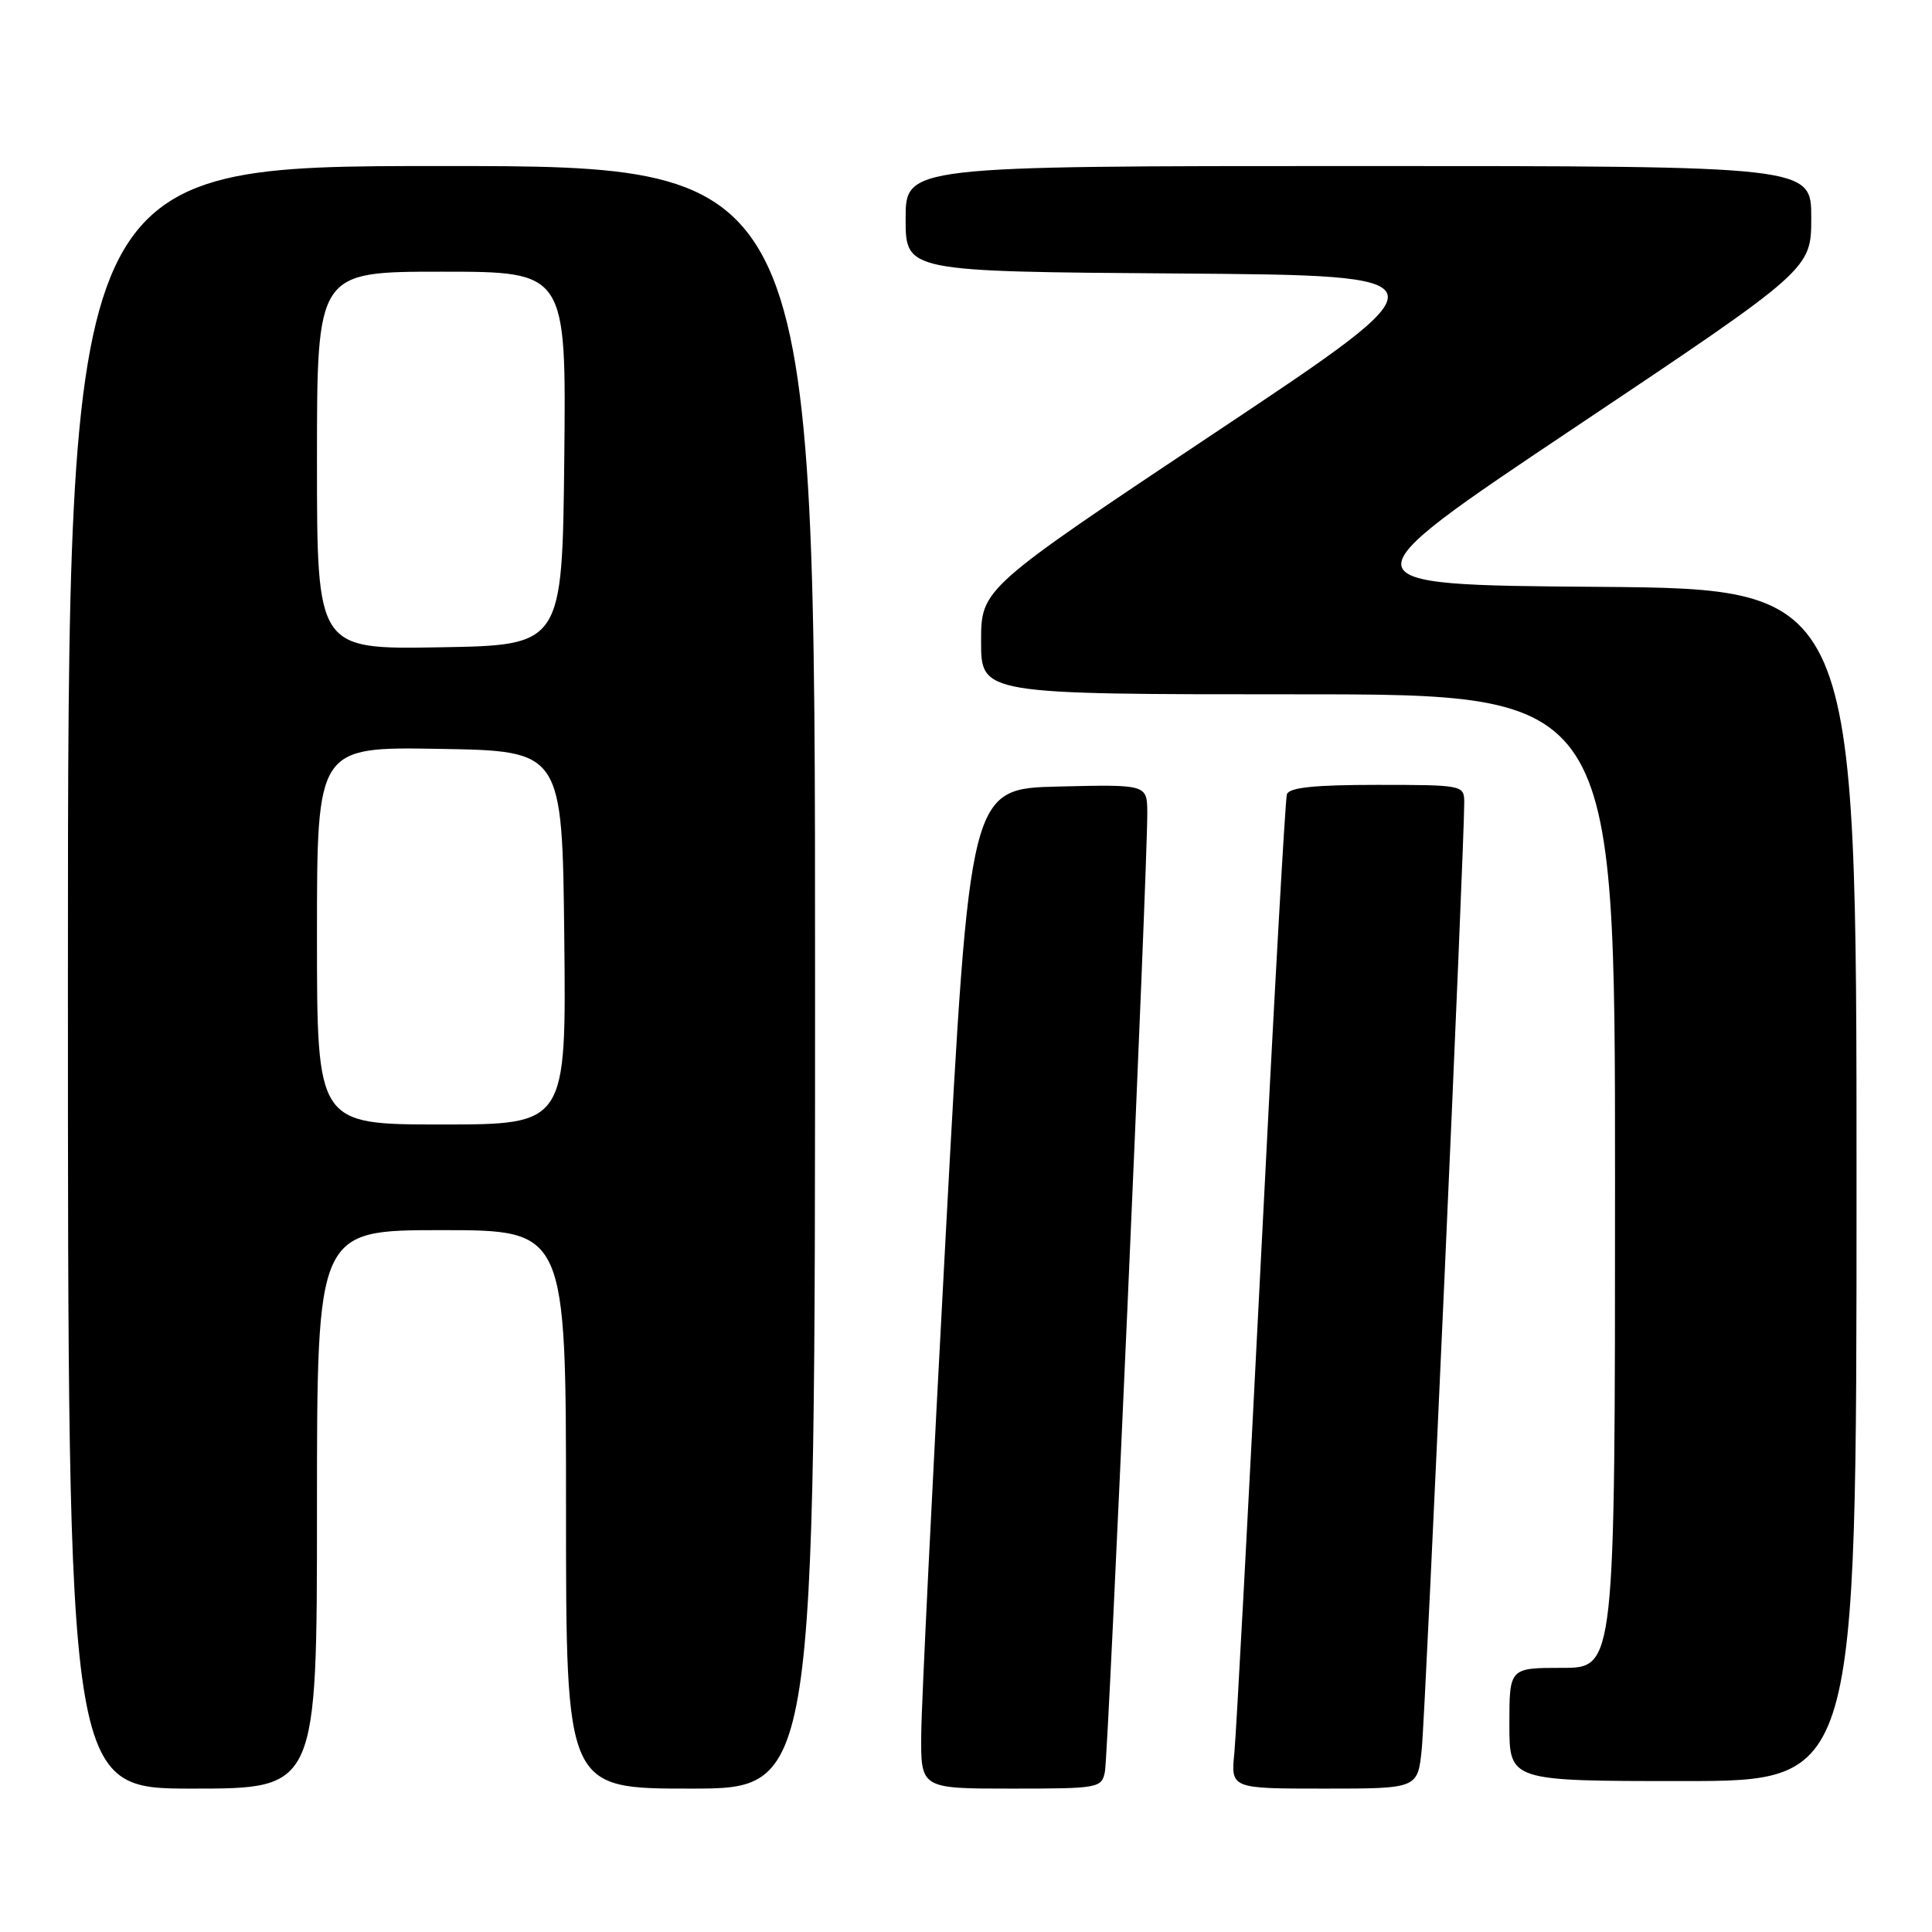 <?xml version="1.0" encoding="UTF-8" standalone="no"?>
<!DOCTYPE svg PUBLIC "-//W3C//DTD SVG 1.1//EN" "http://www.w3.org/Graphics/SVG/1.1/DTD/svg11.dtd" >
<svg xmlns="http://www.w3.org/2000/svg" xmlns:xlink="http://www.w3.org/1999/xlink" version="1.1" viewBox="0 0 256 256">
 <g >
 <path fill="currentColor"
d=" M 42.00 200.00 C 42.00 163.00 42.00 163.00 58.50 163.00 C 75.00 163.00 75.00 163.00 75.00 200.00 C 75.00 237.00 75.00 237.00 91.50 237.00 C 108.00 237.00 108.00 237.00 108.00 129.50 C 108.00 22.00 108.00 22.00 58.50 22.00 C 9.00 22.00 9.00 22.00 9.00 129.50 C 9.00 237.00 9.00 237.00 25.50 237.00 C 42.00 237.00 42.00 237.00 42.00 200.00 Z  M 146.41 234.75 C 146.86 232.48 152.07 114.72 152.02 107.72 C 152.00 103.94 152.00 103.94 140.25 104.22 C 128.50 104.50 128.50 104.50 125.32 163.50 C 123.57 195.95 122.10 225.76 122.07 229.75 C 122.00 237.00 122.00 237.00 133.98 237.00 C 145.61 237.00 145.98 236.93 146.41 234.75 Z  M 188.39 231.75 C 188.89 226.90 194.07 111.33 194.02 106.25 C 194.00 104.05 193.75 104.00 182.47 104.00 C 174.13 104.00 170.82 104.35 170.52 105.25 C 170.30 105.94 168.74 133.72 167.07 167.00 C 165.39 200.28 163.81 229.64 163.56 232.25 C 163.09 237.00 163.09 237.00 175.48 237.00 C 187.86 237.00 187.86 237.00 188.39 231.75 Z  M 246.00 157.01 C 246.00 78.03 246.00 78.03 211.75 77.76 C 177.50 77.50 177.50 77.50 208.75 56.59 C 240.00 35.68 240.00 35.68 240.00 28.84 C 240.00 22.00 240.00 22.00 180.00 22.00 C 120.00 22.00 120.00 22.00 120.00 28.99 C 120.00 35.98 120.00 35.98 156.13 36.24 C 192.27 36.50 192.27 36.50 161.13 57.25 C 130.00 78.00 130.00 78.00 130.00 85.00 C 130.00 92.00 130.00 92.00 172.00 92.00 C 214.00 92.00 214.00 92.00 214.00 156.50 C 214.00 221.00 214.00 221.00 207.00 221.00 C 200.00 221.00 200.00 221.00 200.00 228.50 C 200.00 236.00 200.00 236.00 223.00 236.00 C 246.00 236.00 246.00 236.00 246.00 157.01 Z  M 42.00 123.98 C 42.00 98.95 42.00 98.95 58.25 99.23 C 74.50 99.50 74.50 99.50 74.77 124.25 C 75.03 149.00 75.03 149.00 58.52 149.00 C 42.00 149.00 42.00 149.00 42.00 123.98 Z  M 42.00 61.02 C 42.00 36.00 42.00 36.00 58.52 36.00 C 75.03 36.00 75.03 36.00 74.77 60.75 C 74.50 85.50 74.50 85.50 58.25 85.77 C 42.00 86.05 42.00 86.05 42.00 61.02 Z "/>
</g>
</svg>